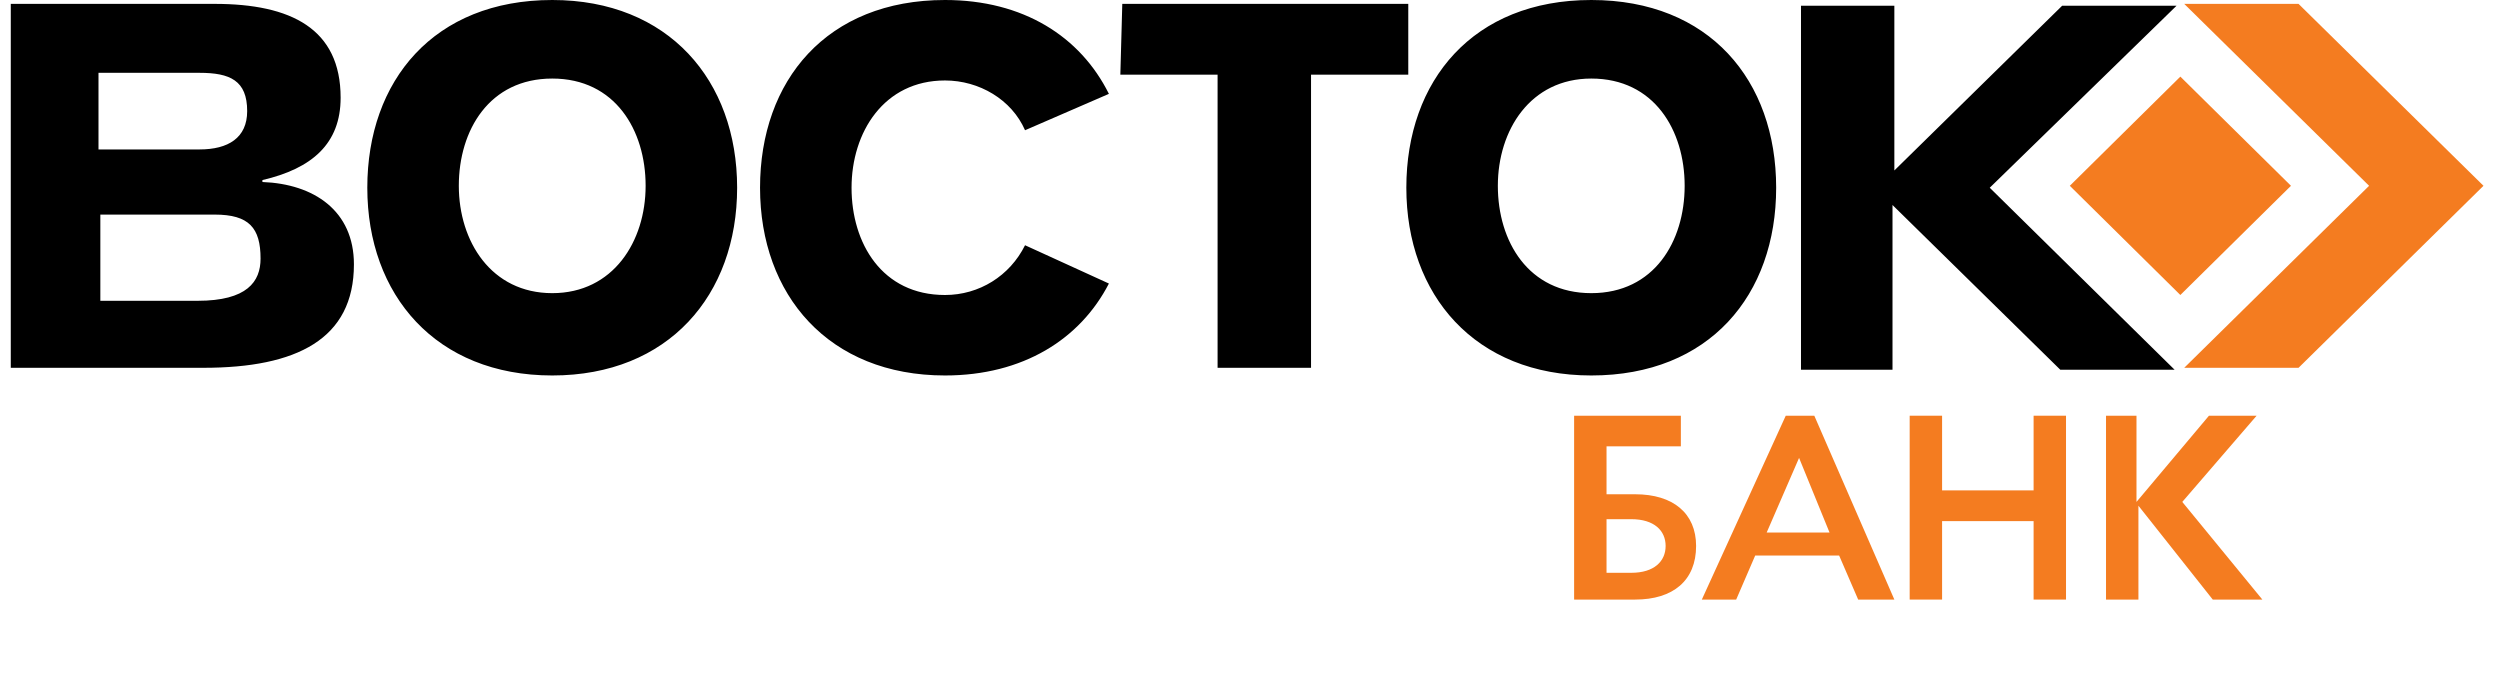 <?xml version="1.0" encoding="UTF-8"?>
<svg xmlns="http://www.w3.org/2000/svg" xmlns:xlink="http://www.w3.org/1999/xlink" width="116px" height="32px" viewBox="0 0 115 32" version="1.1">
<g id="surface1">
<path style=" stroke:none;fill-rule:nonzero;fill:rgb(95.686%,48.627%,12.549%);fill-opacity:1;" d="M 105.801 8.621 L 100.668 3.555 L 95.539 8.621 L 100.668 13.688 Z M 100.848 0.18 L 106.152 0.18 L 114.734 8.621 L 106.152 17.066 L 100.848 17.066 L 109.426 8.621 Z M 100.848 0.18 "/>
<path style=" stroke:none;fill-rule:nonzero;fill:rgb(0%,0%,0%);fill-opacity:1;" d="M 47.062 11.379 C 46.355 12.801 44.938 13.688 43.348 13.688 C 40.426 13.688 39.012 11.289 39.012 8.711 C 39.012 6.133 40.516 3.734 43.348 3.734 C 44.938 3.734 46.441 4.621 47.062 6.043 L 50.953 4.355 C 49.625 1.688 46.973 0 43.348 0 C 37.863 0 34.766 3.734 34.766 8.711 C 34.766 13.688 37.949 17.422 43.348 17.422 C 46.973 17.422 49.625 15.734 50.953 13.156 Z M 25.125 3.645 C 28.043 3.645 29.457 6.043 29.457 8.621 C 29.457 11.199 27.953 13.602 25.125 13.602 C 22.293 13.602 20.789 11.199 20.789 8.621 C 20.789 6.043 22.203 3.645 25.125 3.645 Z M 25.125 0 C 19.637 0 16.543 3.734 16.543 8.711 C 16.543 13.688 19.727 17.422 25.125 17.422 C 30.52 17.422 33.703 13.688 33.703 8.711 C 33.703 3.734 30.52 0 25.125 0 Z M 4.156 9.957 L 9.465 9.957 C 11.059 9.957 11.59 10.578 11.59 12 C 11.59 13.066 10.969 13.957 8.668 13.957 L 4.156 13.957 Z M 4.07 3.379 L 8.758 3.379 C 10.172 3.379 10.969 3.734 10.969 5.156 C 10.969 6.398 10.086 6.934 8.758 6.934 L 4.07 6.934 Z M 0 17.066 L 8.934 17.066 C 13.27 17.066 15.922 15.734 15.922 12.266 C 15.922 9.777 14.066 8.535 11.676 8.445 L 11.676 8.355 C 13.977 7.82 15.305 6.668 15.305 4.535 C 15.305 1.332 13.004 0.18 9.465 0.18 L 0 0.18 Z M 73.336 3.645 C 76.254 3.645 77.668 6.043 77.668 8.621 C 77.668 11.199 76.254 13.602 73.336 13.602 C 70.414 13.602 69 11.199 69 8.621 C 69 6.043 70.504 3.645 73.336 3.645 Z M 73.336 0 C 67.852 0 64.754 3.734 64.754 8.711 C 64.754 13.688 67.938 17.422 73.336 17.422 C 78.82 17.422 81.914 13.688 81.914 8.711 C 81.914 3.734 78.82 0 73.336 0 Z M 51.484 3.465 L 55.996 3.465 L 55.996 17.066 L 60.332 17.066 L 60.332 3.465 L 64.844 3.465 L 64.844 0.18 L 51.574 0.18 Z M 91.824 8.711 L 100.402 17.156 L 95.098 17.156 L 87.312 9.512 L 87.312 17.156 L 83.066 17.156 L 83.066 0.266 L 87.398 0.266 L 87.398 7.91 L 95.184 0.266 L 100.492 0.266 Z M 91.824 8.711 "/>
<path style=" stroke:none;fill-rule:nonzero;fill:rgb(95.686%,48.627%,12.549%);fill-opacity:1;" d="M 72.539 19.289 L 77.492 19.289 L 77.492 20.711 L 74.043 20.711 L 74.043 22.934 C 74.395 22.934 75.105 22.934 75.371 22.934 C 77.137 22.934 78.199 23.82 78.199 25.332 C 78.199 26.934 77.137 27.82 75.371 27.82 C 74.395 27.82 73.07 27.82 72.539 27.82 Z M 74.043 24.09 L 74.043 26.578 C 74.484 26.578 74.66 26.578 75.191 26.578 C 76.254 26.578 76.785 26.043 76.785 25.332 C 76.785 24.621 76.254 24.09 75.191 24.09 C 74.84 24.09 74.484 24.09 74.043 24.09 Z M 74.043 24.09 "/>
<path style=" stroke:none;fill-rule:nonzero;fill:rgb(95.686%,48.627%,12.549%);fill-opacity:1;" d="M 82.359 19.289 L 83.684 19.289 L 87.398 27.82 L 85.719 27.82 L 84.836 25.777 L 80.941 25.777 L 80.059 27.82 L 78.465 27.82 Z M 81.473 24.711 L 84.391 24.711 L 82.977 21.246 Z M 81.473 24.711 "/>
<path style=" stroke:none;fill-rule:nonzero;fill:rgb(95.686%,48.627%,12.549%);fill-opacity:1;" d="M 93.859 24.18 L 89.613 24.18 L 89.613 27.82 L 88.109 27.82 L 88.109 19.289 L 89.613 19.289 L 89.613 22.754 L 93.859 22.754 L 93.859 19.289 L 95.363 19.289 L 95.363 27.82 L 93.859 27.82 Z M 93.859 24.18 "/>
<path style=" stroke:none;fill-rule:nonzero;fill:rgb(95.686%,48.627%,12.549%);fill-opacity:1;" d="M 97.129 19.289 L 98.633 19.289 L 98.633 23.289 L 101.996 19.289 L 104.207 19.289 L 100.758 23.289 L 104.473 27.82 L 102.172 27.82 L 98.723 23.465 L 98.723 27.82 L 97.219 27.82 L 97.219 19.289 Z M 97.129 19.289 "/>
</g>
</svg>
